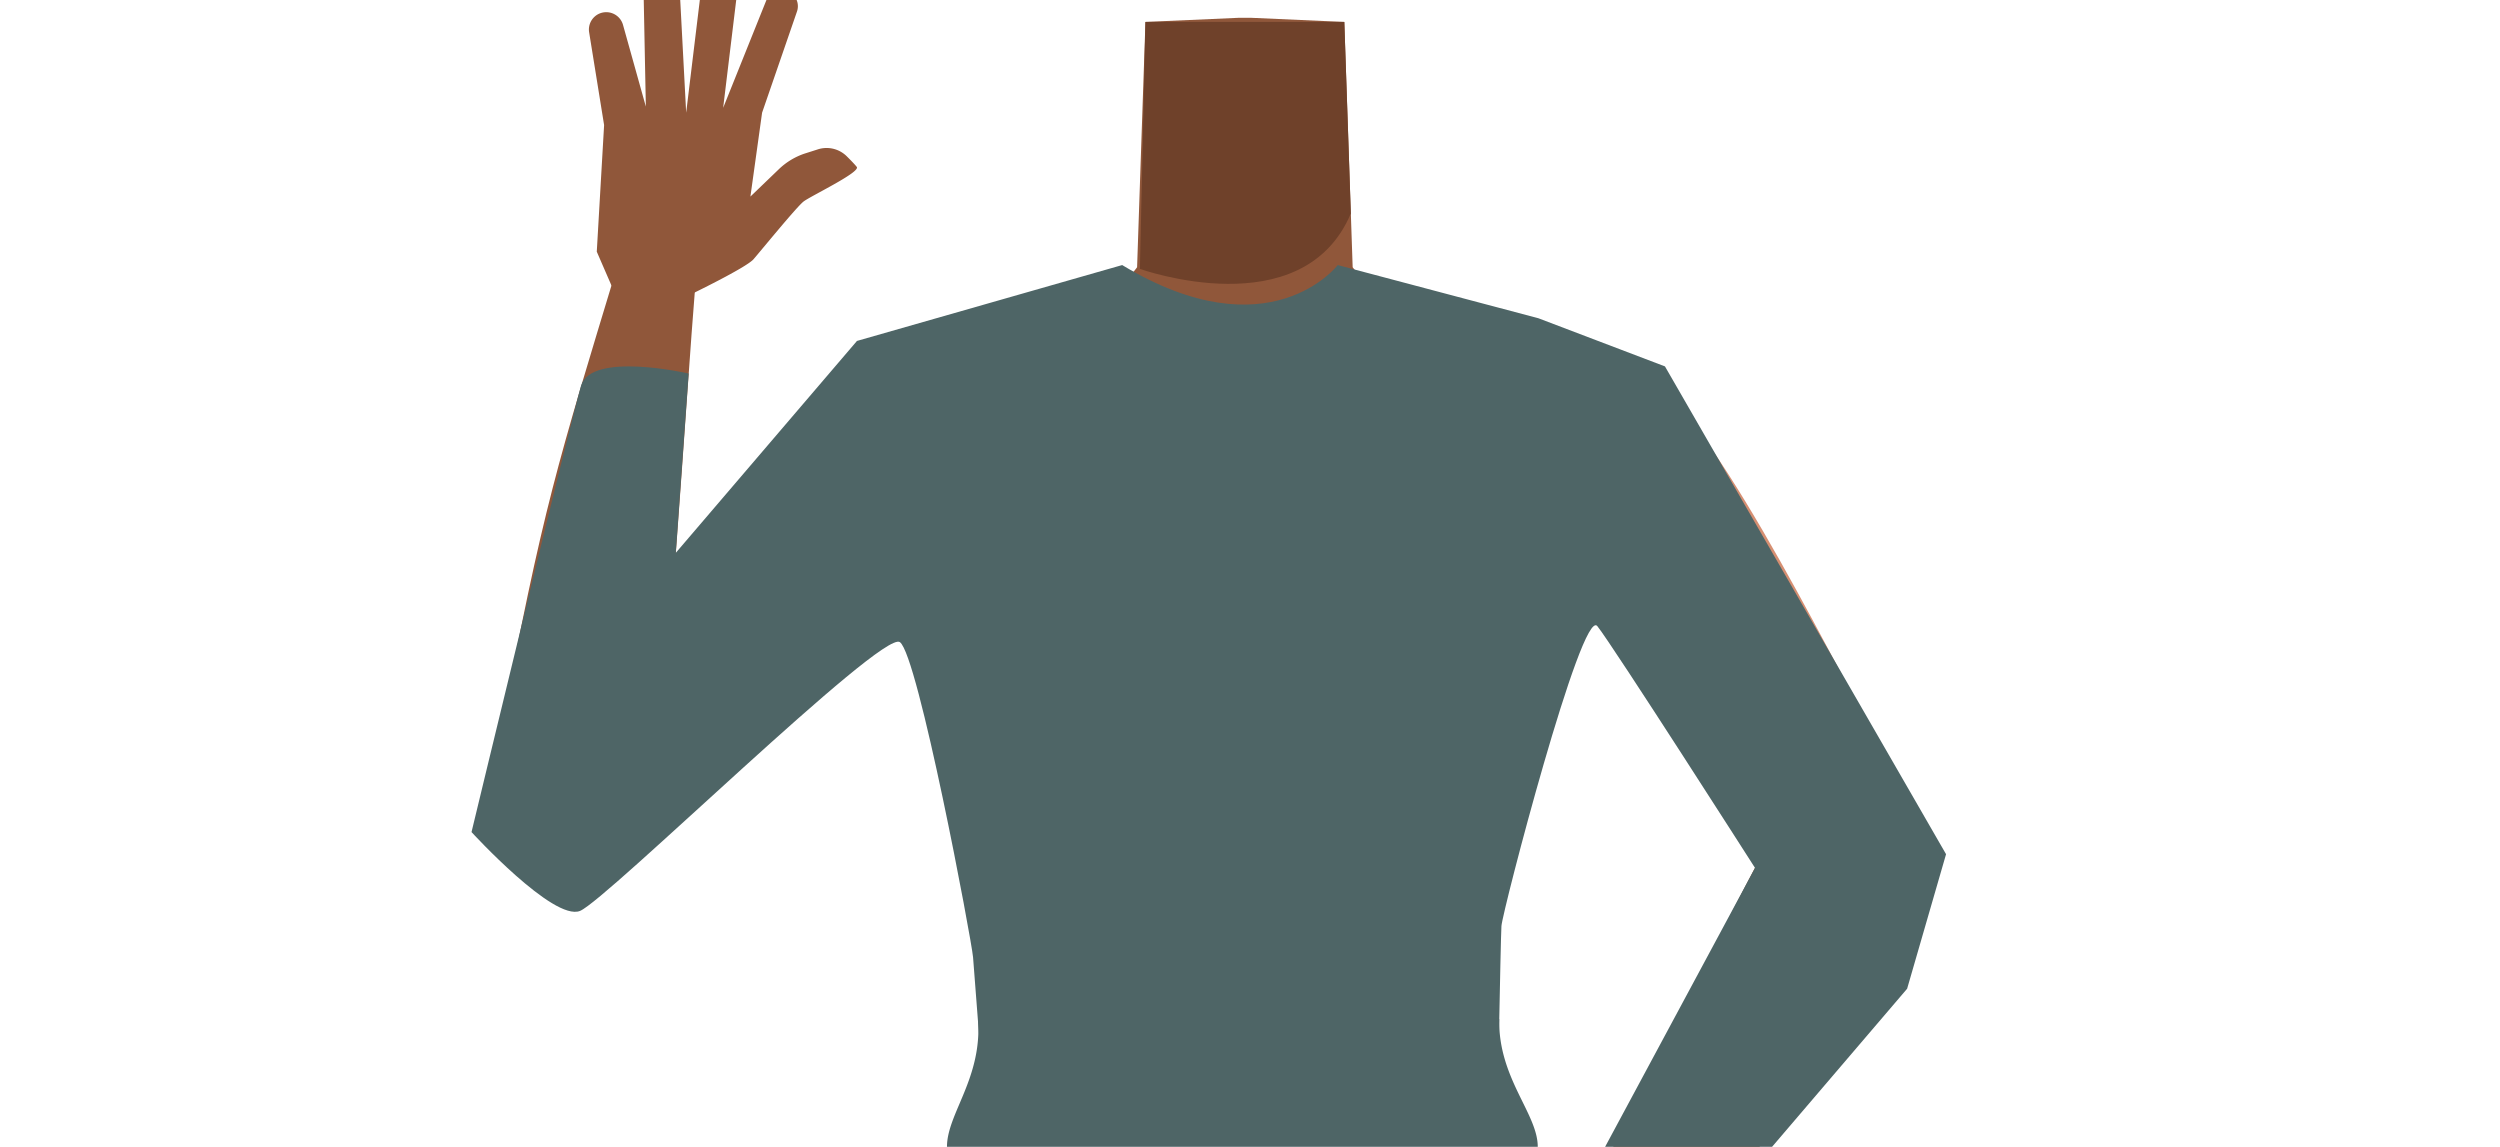 <svg xmlns="http://www.w3.org/2000/svg" viewBox="0 0 488 223.85"><defs><style>.cls-1{fill:#90573a;}.cls-2{fill:#6f412a;}.cls-3{fill:#d68f72;}.cls-4{fill:#4e6566;}</style></defs><g id="Calque_9" data-name="Calque 9"><path class="cls-1" d="M243,154.48c-5.48-3.57-8-.62-13.73,2.52-9.75,5.34-15.83,23.72-26.67,26.21-3.85.89-12.68-15.07-13.71-21.32-1.53-9.32,2.52-27.51-8.39-36.85-9.24-7.91-21.45-3.68-25.46-16.29-7-22,13.45-38.49,23.4-42.35,15.17-5.88,37.14-5.09,43.52-14.23l.94-27.7.69-20.19,18.32-.81h2.18l18.32.81.69,20.19.94,27.7c6.38,9.14,28.35,8.35,43.52,14.23,9.95,3.86,30.39,20.37,23.4,42.35-4,12.61-16.22,8.38-25.46,16.29-10.91,9.34-6.86,27.53-8.39,36.85-1,6.25-9.86,22.21-13.71,21.32-10.84-2.49-16.92-20.87-26.67-26.21-5.74-3.14-8.25-6.09-13.73-2.52"/><path class="cls-2" d="M222.51,52.49s31.77,11.39,41.17-10.81l-1.27-37.4H223.59Z"/><path class="cls-3" d="M204.82,89.34c-17.5,22.72-64.1,60.86-76.1,71.35-5.66,4.95-20.62,14.31-28.08,5.43h0c-9.1-11.92.35-24.06,5.35-29.34,10.18-10.74,32.79-30.29,41.1-42.56,6.19-9.15,10.4-19.44,27-26.34,0,0,16.55-8,26.43.62,6.34,5.51,7.31,12.29,4.34,20.84Z"/><path class="cls-1" d="M109.44,162.11c14.87,2.34,17-9.08,18.73-15.12,1.9-6.52,6-72.65,7.5-90.57.87-10.12,1.6-15.48-4.35-16.56-5.41-1-9.74,8.54-10.93,12.46C109,90,106,98.7,97.48,144.32,94,163,105.63,161.51,109.44,162.11Z"/><path class="cls-1" d="M134.57,57.6s11.09-5.35,12.52-7,8.39-10.19,9.76-11.26,11.19-5.74,10.39-6.76c-.32-.41-1.08-1.21-1.88-2a5.59,5.59,0,0,0-5.82-1.39L157,30a13.47,13.47,0,0,0-5,3.06l-5.52,5.31L148.76,22l6.81-19.75a3.17,3.17,0,0,0-1.4-3.78h0A3.19,3.19,0,0,0,149.61,0l-8.45,21.05,3.15-26a3.52,3.52,0,0,0-3.08-3.92h0a3.53,3.53,0,0,0-3.92,3.07L133.94,22,132.53-4.75A3.49,3.49,0,0,0,128.68-8h0a3.48,3.48,0,0,0-3.11,3.54l.5,25.27L121.61,4.85a3.4,3.4,0,0,0-4.53-2.23h0A3.39,3.39,0,0,0,115,6.31l2.92,18.1-1.43,24.72,2.88,6.63Z"/><path class="cls-3" d="M286.69,85.12c1.65,19.74,14.8,24.07,21.92,30.49,11.29,10.2,24.34,37.38,33.24,49.3,4.19,5.61,16.22,17.23,25.68,11.22h0c11.83-8.27,3.61-23.71.13-29.47-7.08-11.72-31.61-63.27-45.82-73.11,0,0-13.92-10.78-25.64-5.59-7.53,3.34-10.19,9-9.51,17.16Z"/><path class="cls-1" d="M367.43,153.08c-9.66-5.68-16.72,2.71-21.81,10.76-3.62,5.74-33.09,64.94-41.32,80.94-4.64,9-7.35,13.72-2.26,17,4.63,3,13.8-5,16.36-8.2,26.94-33.7,45-48.32,54.61-75.59C379.35,160.06,370.75,155,367.43,153.08Z"/><path class="cls-4" d="M134.42,72.91s-19-4.36-21,2.38-21.38,87.13-21.38,87.13,16,17.49,21.18,15.39,58.89-54.9,62.43-52.47,14,58.11,14.29,61.51S192.55,221,192.55,221h99.69s.67-37.42.84-40.23,15.68-62.36,18.72-58.55,30.78,47.2,30.78,47.2L311,228.17l19.17,14.11L372.27,193l7.6-26.26L325,71.52l-24.71-9.4L261.13,51.74s-13.31,17.36-42.08,0h0L167.28,66.55l-35.37,41.37,2.51-35"/></g><g id="Calque_10" data-name="Calque 10"><path class="cls-4" d="M184.85,223.85h0c0-6.47,6.92-13.4,6.06-24.92H292.65c-.22,11.52,7.52,18.45,7.52,24.92h0a11.7,11.7,0,0,1-11.7,11.7H196.56A11.7,11.7,0,0,1,184.85,223.85Z"/></g></svg>
